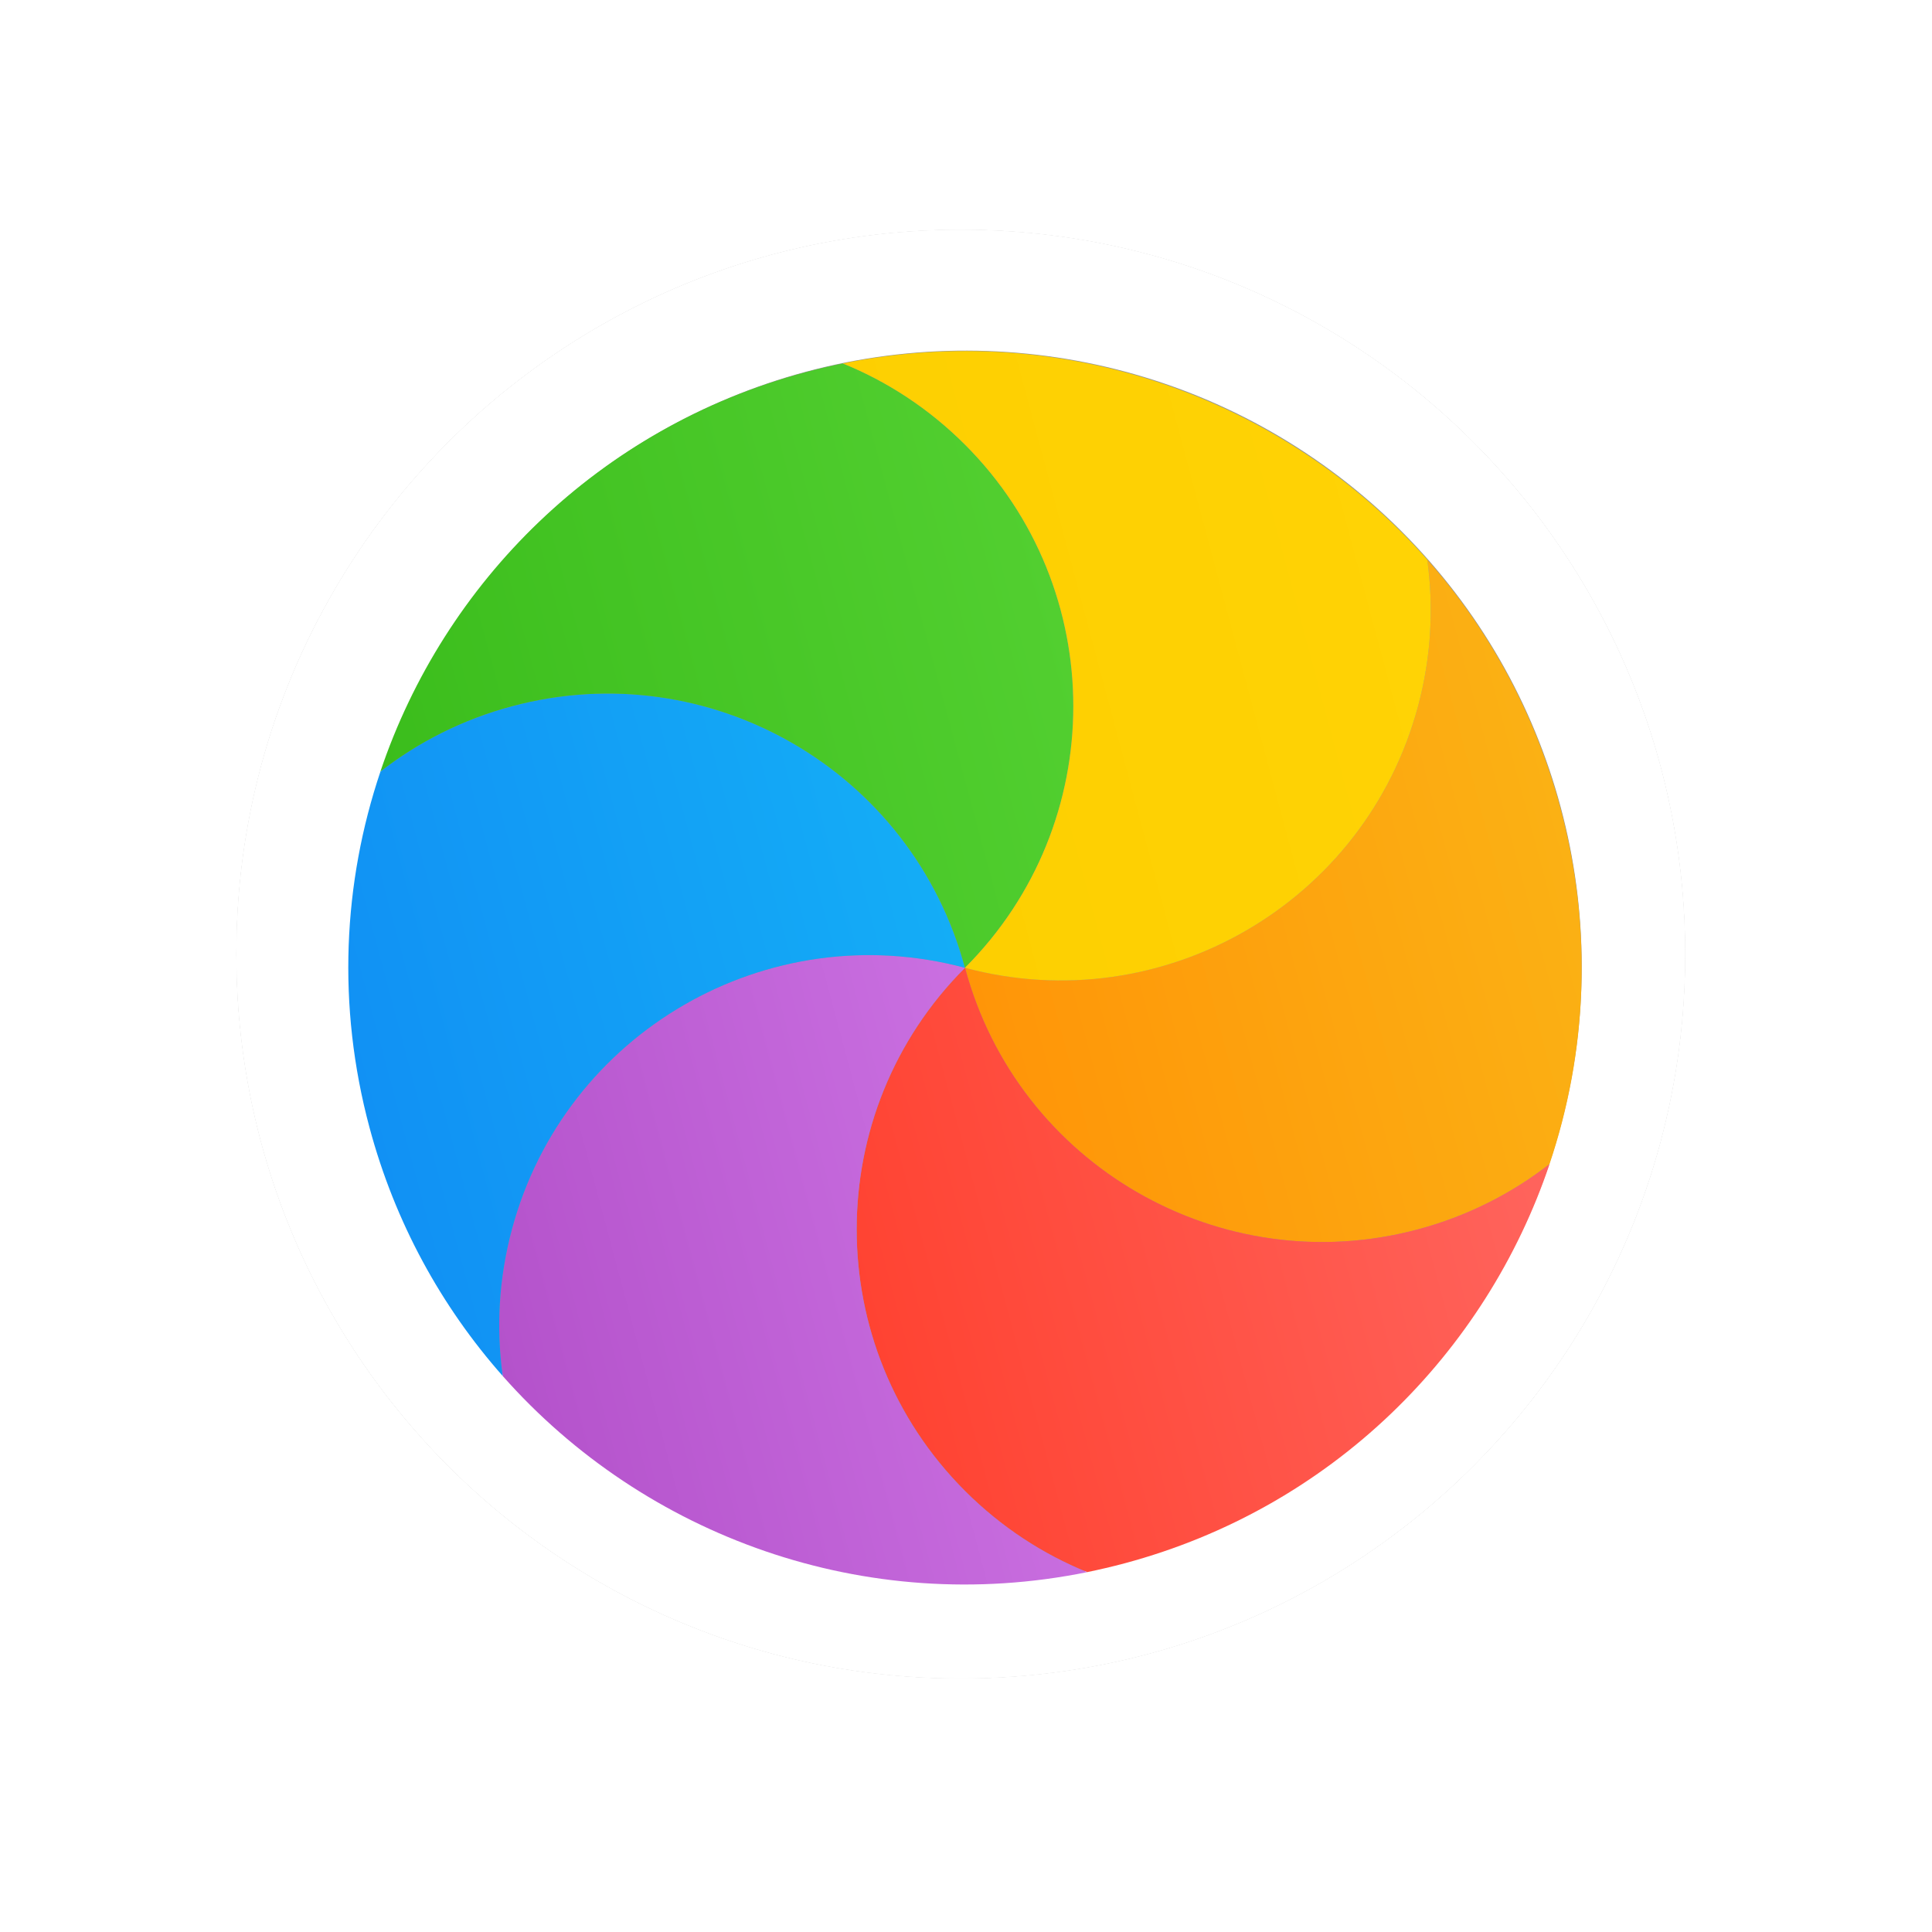 <?xml version="1.0" encoding="UTF-8" standalone="no"?>
<svg
   xmlns:dc="http://purl.org/dc/elements/1.1/"
   xmlns:cc="http://creativecommons.org/ns#"
   xmlns:rdf="http://www.w3.org/1999/02/22-rdf-syntax-ns#"
   xmlns:svg="http://www.w3.org/2000/svg"
   xmlns="http://www.w3.org/2000/svg"
   xmlns:sodipodi="http://sodipodi.sourceforge.net/DTD/sodipodi-0.dtd"
   xmlns:inkscape="http://www.inkscape.org/namespaces/inkscape"
   height="24"
   viewBox="0 0 24 24"
   width="24"
   version="1.1"
   id="svg2221"
   sodipodi:docname="wait-05.svg"
   inkscape:export-filename="/tmp/wait-00.png"
   inkscape:export-xdpi="96"
   inkscape:export-ydpi="96"
   inkscape:version="0.92.3 (2405546, 2018-03-11)">
  <defs
     id="defs2225">
    <filter
       inkscape:collect="always"
       style="color-interpolation-filters:sRGB"
       id="filter2849"
       x="-0.168"
       width="1.336"
       y="-0.168"
       height="1.336">
      <feGaussianBlur
         inkscape:collect="always"
         stdDeviation="1.54"
         id="feGaussianBlur2851" />
    </filter>
  </defs>
  <sodipodi:namedview
     pagecolor="#ffffff"
     bordercolor="#666666"
     borderopacity="1"
     objecttolerance="10"
     gridtolerance="10"
     guidetolerance="10"
     inkscape:pageopacity="0"
     inkscape:pageshadow="2"
     inkscape:window-width="1969"
     inkscape:window-height="1125"
     id="namedview2223"
     showgrid="false"
     inkscape:pagecheckerboard="true"
     inkscape:zoom="20.85965"
     inkscape:cx="-3.9127314"
     inkscape:cy="14.599117"
     inkscape:window-x="67"
     inkscape:window-y="27"
     inkscape:window-maximized="1"
     inkscape:current-layer="svg2221" />
  <linearGradient
     id="a"
     gradientTransform="matrix(1.028,0,0,0.984,-1.525,0.325)"
     gradientUnits="userSpaceOnUse"
     x1="17.871"
     x2="17.871"
     y1="7.669"
     y2="17.893">
    <stop
       offset="0"
       stop-color="#fbb114"
       id="stop2152" />
    <stop
       offset="1"
       stop-color="#ff9508"
       id="stop2154" />
  </linearGradient>
  <linearGradient
     id="b"
     gradientTransform="matrix(0.945,0,0,1.071,-1.525,0.325)"
     gradientUnits="userSpaceOnUse"
     x1="23.954"
     x2="23.954"
     y1="8.61"
     y2="19.256">
    <stop
       offset="0"
       stop-color="#ff645d"
       id="stop2157" />
    <stop
       offset="1"
       stop-color="#ff4332"
       id="stop2159" />
  </linearGradient>
  <linearGradient
     id="c"
     gradientTransform="matrix(1.104,0,0,0.916,-1.525,0.325)"
     gradientUnits="userSpaceOnUse"
     x1="20.127"
     x2="20.127"
     y1="19.205"
     y2="29.033">
    <stop
       offset="0"
       stop-color="#ca70e1"
       id="stop2162" />
    <stop
       offset="1"
       stop-color="#b452cb"
       id="stop2164" />
  </linearGradient>
  <linearGradient
     id="d"
     gradientTransform="matrix(1.028,0,0,0.984,-1.525,0.325)"
     gradientUnits="userSpaceOnUse"
     x1="16.36"
     x2="16.36"
     y1="17.893"
     y2="28.118">
    <stop
       offset="0"
       stop-color="#14adf6"
       id="stop2167" />
    <stop
       offset="1"
       stop-color="#1191f4"
       id="stop2169" />
  </linearGradient>
  <linearGradient
     id="e"
     gradientTransform="matrix(0.945,0,0,1.071,-1.525,0.325)"
     gradientUnits="userSpaceOnUse"
     x1="13.308"
     x2="13.308"
     y1="13.619"
     y2="24.265">
    <stop
       offset="0"
       stop-color="#52cf30"
       id="stop2172" />
    <stop
       offset="1"
       stop-color="#3bbd1c"
       id="stop2174" />
  </linearGradient>
  <linearGradient
     id="f"
     gradientTransform="matrix(1.104,0,0,0.916,-1.525,0.325)"
     gradientUnits="userSpaceOnUse"
     x1="11.766"
     x2="11.766"
     y1="9.377"
     y2="19.205">
    <stop
       offset="0"
       stop-color="#ffd305"
       id="stop2177" />
    <stop
       offset="1"
       stop-color="#fdcf01"
       id="stop2179" />
  </linearGradient>
  <filter
     id="g"
     height="1.257"
     width="1.257"
     x="-0.128"
     y="-0.128"
     style="color-interpolation-filters:sRGB">
    <feGaussianBlur
       stdDeviation="1.177"
       id="feGaussianBlur2182" />
  </filter>
  <g
     transform="matrix(0.818,0,0,0.818,-283.3,-654.259)"
     style="opacity:0.2;fill:#000000;fill-opacity:1;fill-rule:evenodd;filter:url(#filter2849)"
     id="g2839">
    <circle
       id="circle2825"
       r="11"
       cy="814.317"
       cx="360.923"
       style="fill:#000000;fill-opacity:1" />
    <path
       inkscape:connector-curvature="0"
       id="path2827"
       d="m 367.005,805.15 c 0.333,0.789 0.518,1.656 0.518,2.567 0,3.645 -2.955,6.6 -6.6,6.6 1.823,-3.157 0.741,-7.193 -2.416,-9.016 -0.789,-0.456 -1.633,-0.73 -2.484,-0.835 1.475,-0.735 3.139,-1.149 4.9,-1.149 2.249,0 4.34,0.675 6.082,1.833 z"
       style="fill:#000000;fill-opacity:1" />
    <path
       inkscape:connector-curvature="0"
       id="path2829"
       d="m 371.902,815.002 c -0.516,0.683 -1.175,1.276 -1.963,1.731 -3.157,1.823 -7.193,0.741 -9.016,-2.416 3.645,0 6.6,-2.955 6.6,-6.6 0,-0.91 -0.184,-1.778 -0.518,-2.567 2.964,1.971 4.918,5.341 4.918,9.167 0,0.23 -0.007,0.459 -0.021,0.685 z"
       style="fill:#000000;fill-opacity:1" />
    <path
       inkscape:connector-curvature="0"
       id="path2831"
       d="m 365.823,824.168 c -0.851,-0.106 -1.695,-0.38 -2.484,-0.835 -3.157,-1.823 -4.238,-5.859 -2.416,-9.016 1.823,3.157 5.859,4.238 9.016,2.416 0.788,-0.455 1.447,-1.048 1.963,-1.731 -0.247,4.022 -2.656,7.46 -6.079,9.166 z"
       style="fill:#000000;fill-opacity:1" />
    <path
       inkscape:connector-curvature="0"
       id="path2833"
       d="m 354.841,823.484 c -0.333,-0.789 -0.518,-1.656 -0.518,-2.567 0,-3.645 2.955,-6.6 6.6,-6.6 -1.823,3.157 -0.741,7.193 2.416,9.016 0.789,0.456 1.633,0.73 2.484,0.835 -1.475,0.735 -3.139,1.149 -4.9,1.149 -2.249,0 -4.34,-0.675 -6.082,-1.833 z"
       style="fill:#000000;fill-opacity:1" />
    <path
       inkscape:connector-curvature="0"
       id="path2835"
       d="m 349.944,813.632 c 0.516,-0.683 1.175,-1.276 1.963,-1.731 3.157,-1.823 7.193,-0.741 9.016,2.416 -3.645,0 -6.6,2.955 -6.6,6.6 0,0.91 0.184,1.778 0.518,2.567 -2.964,-1.971 -4.918,-5.341 -4.918,-9.167 0,-0.23 0.007,-0.459 0.021,-0.685 z"
       style="fill:#000000;fill-opacity:1" />
    <path
       inkscape:connector-curvature="0"
       id="path2837"
       d="m 356.023,804.466 c 0.851,0.106 1.695,0.38 2.484,0.835 3.157,1.823 4.238,5.859 2.416,9.016 -1.823,-3.157 -5.859,-4.238 -9.016,-2.416 -0.788,0.455 -1.447,1.048 -1.963,1.731 0.247,-4.022 2.656,-7.46 6.079,-9.166 z"
       style="fill:#000000;fill-opacity:1" />
  </g>
  <g
     id="g2201"
     style="fill:#ffffff;fill-rule:evenodd"
     transform="matrix(0.818,0,0,0.818,-283.3,-654.259)">
    <circle
       cx="360.923"
       cy="814.317"
       r="11"
       id="circle2187" />
    <path
       d="m 367.005,805.15 c 0.333,0.789 0.518,1.656 0.518,2.567 0,3.645 -2.955,6.6 -6.6,6.6 1.823,-3.157 0.741,-7.193 -2.416,-9.016 -0.789,-0.456 -1.633,-0.73 -2.484,-0.835 1.475,-0.735 3.139,-1.149 4.9,-1.149 2.249,0 4.34,0.675 6.082,1.833 z"
       id="path2189"
       inkscape:connector-curvature="0" />
    <path
       d="m 371.902,815.002 c -0.516,0.683 -1.175,1.276 -1.963,1.731 -3.157,1.823 -7.193,0.741 -9.016,-2.416 3.645,0 6.6,-2.955 6.6,-6.6 0,-0.91 -0.184,-1.778 -0.518,-2.567 2.964,1.971 4.918,5.341 4.918,9.167 0,0.23 -0.007,0.459 -0.021,0.685 z"
       id="path2191"
       inkscape:connector-curvature="0" />
    <path
       d="m 365.823,824.168 c -0.851,-0.106 -1.695,-0.38 -2.484,-0.835 -3.157,-1.823 -4.238,-5.859 -2.416,-9.016 1.823,3.157 5.859,4.238 9.016,2.416 0.788,-0.455 1.447,-1.048 1.963,-1.731 -0.247,4.022 -2.656,7.46 -6.079,9.166 z"
       id="path2193"
       inkscape:connector-curvature="0" />
    <path
       d="m 354.841,823.484 c -0.333,-0.789 -0.518,-1.656 -0.518,-2.567 0,-3.645 2.955,-6.6 6.6,-6.6 -1.823,3.157 -0.741,7.193 2.416,9.016 0.789,0.456 1.633,0.73 2.484,0.835 -1.475,0.735 -3.139,1.149 -4.9,1.149 -2.249,0 -4.34,-0.675 -6.082,-1.833 z"
       id="path2195"
       inkscape:connector-curvature="0" />
    <path
       d="m 349.944,813.632 c 0.516,-0.683 1.175,-1.276 1.963,-1.731 3.157,-1.823 7.193,-0.741 9.016,2.416 -3.645,0 -6.6,2.955 -6.6,6.6 0,0.91 0.184,1.778 0.518,2.567 -2.964,-1.971 -4.918,-5.341 -4.918,-9.167 0,-0.23 0.007,-0.459 0.021,-0.685 z"
       id="path2197"
       inkscape:connector-curvature="0" />
    <path
       d="m 356.023,804.466 c 0.851,0.106 1.695,0.38 2.484,0.835 3.157,1.823 4.238,5.859 2.416,9.016 -1.823,-3.157 -5.859,-4.238 -9.016,-2.416 -0.788,0.455 -1.447,1.048 -1.963,1.731 0.247,-4.022 2.656,-7.46 6.079,-9.166 z"
       id="path2199"
       inkscape:connector-curvature="0" />
  </g>
  <g
     id="g2823"
     transform="matrix(0.466,1.739,-1.739,0.466,32.706,-20.136)">
    <circle
       style="fill:#959595;fill-rule:evenodd;stroke-width:0.423"
       id="circle2203"
       r="4.25"
       cy="15.732"
       cx="14.268" />
    <g
       transform="matrix(0.423,0,0,0.423,7.475,8.157)"
       id="g2813">
      <path
         d="m 21.636,9.544 c 0.305,0.721 0.473,1.514 0.473,2.347 0,3.333 -2.702,6.034 -6.034,6.034 1.666,-2.886 0.677,-6.577 -2.209,-8.243 -0.722,-0.417 -1.493,-0.667 -2.271,-0.764 1.349,-0.672 2.87,-1.05 4.48,-1.05 2.056,0 3.968,0.617 5.561,1.676 z"
         id="path2205"
         style="fill:url(#a);fill-rule:evenodd"
         inkscape:connector-curvature="0" />
      <path
         d="m 26.113,18.551 c -0.472,0.624 -1.074,1.166 -1.795,1.582 -2.886,1.666 -6.577,0.677 -8.243,-2.209 3.333,0 6.034,-2.702 6.034,-6.034 0,-0.832 -0.169,-1.625 -0.473,-2.347 2.71,1.802 4.496,4.883 4.496,8.381 0,0.21 -0.007,0.419 -0.019,0.626 z"
         id="path2207"
         style="fill:url(#b);fill-rule:evenodd"
         inkscape:connector-curvature="0" />
      <path
         d="m 20.555,26.932 c -0.778,-0.097 -1.55,-0.347 -2.271,-0.764 -2.886,-1.666 -3.875,-5.357 -2.209,-8.243 1.666,2.886 5.357,3.875 8.243,2.209 0.72,-0.416 1.323,-0.958 1.795,-1.582 -0.226,3.678 -2.428,6.821 -5.558,8.38 z"
         id="path2209"
         style="fill:url(#c);fill-rule:evenodd"
         inkscape:connector-curvature="0" />
      <path
         d="m 10.514,26.306 c -0.305,-0.721 -0.473,-1.514 -0.473,-2.347 0,-3.333 2.702,-6.034 6.034,-6.034 -1.666,2.886 -0.677,6.577 2.209,8.243 0.722,0.417 1.493,0.667 2.271,0.764 -1.349,0.672 -2.87,1.05 -4.48,1.05 -2.056,0 -3.968,-0.617 -5.561,-1.676 z"
         id="path2211"
         style="fill:url(#d);fill-rule:evenodd"
         inkscape:connector-curvature="0" />
      <path
         d="m 6.037,17.299 c 0.472,-0.624 1.074,-1.166 1.795,-1.582 2.886,-1.666 6.577,-0.677 8.243,2.209 -3.333,0 -6.034,2.702 -6.034,6.034 0,0.832 0.169,1.625 0.473,2.347 -2.71,-1.802 -4.496,-4.883 -4.496,-8.381 0,-0.21 0.007,-0.419 0.019,-0.626 z"
         id="path2213"
         style="fill:url(#e);fill-rule:evenodd"
         inkscape:connector-curvature="0" />
      <path
         d="m 11.595,8.918 c 0.778,0.097 1.55,0.347 2.271,0.764 2.886,1.666 3.875,5.357 2.209,8.243 -1.666,-2.886 -5.357,-3.875 -8.243,-2.209 -0.72,0.416 -1.323,0.958 -1.795,1.582 0.226,-3.678 2.428,-6.821 5.558,-8.38 z"
         id="path2215"
         style="fill:url(#f);fill-rule:evenodd"
         inkscape:connector-curvature="0" />
    </g>
  </g>
</svg>
